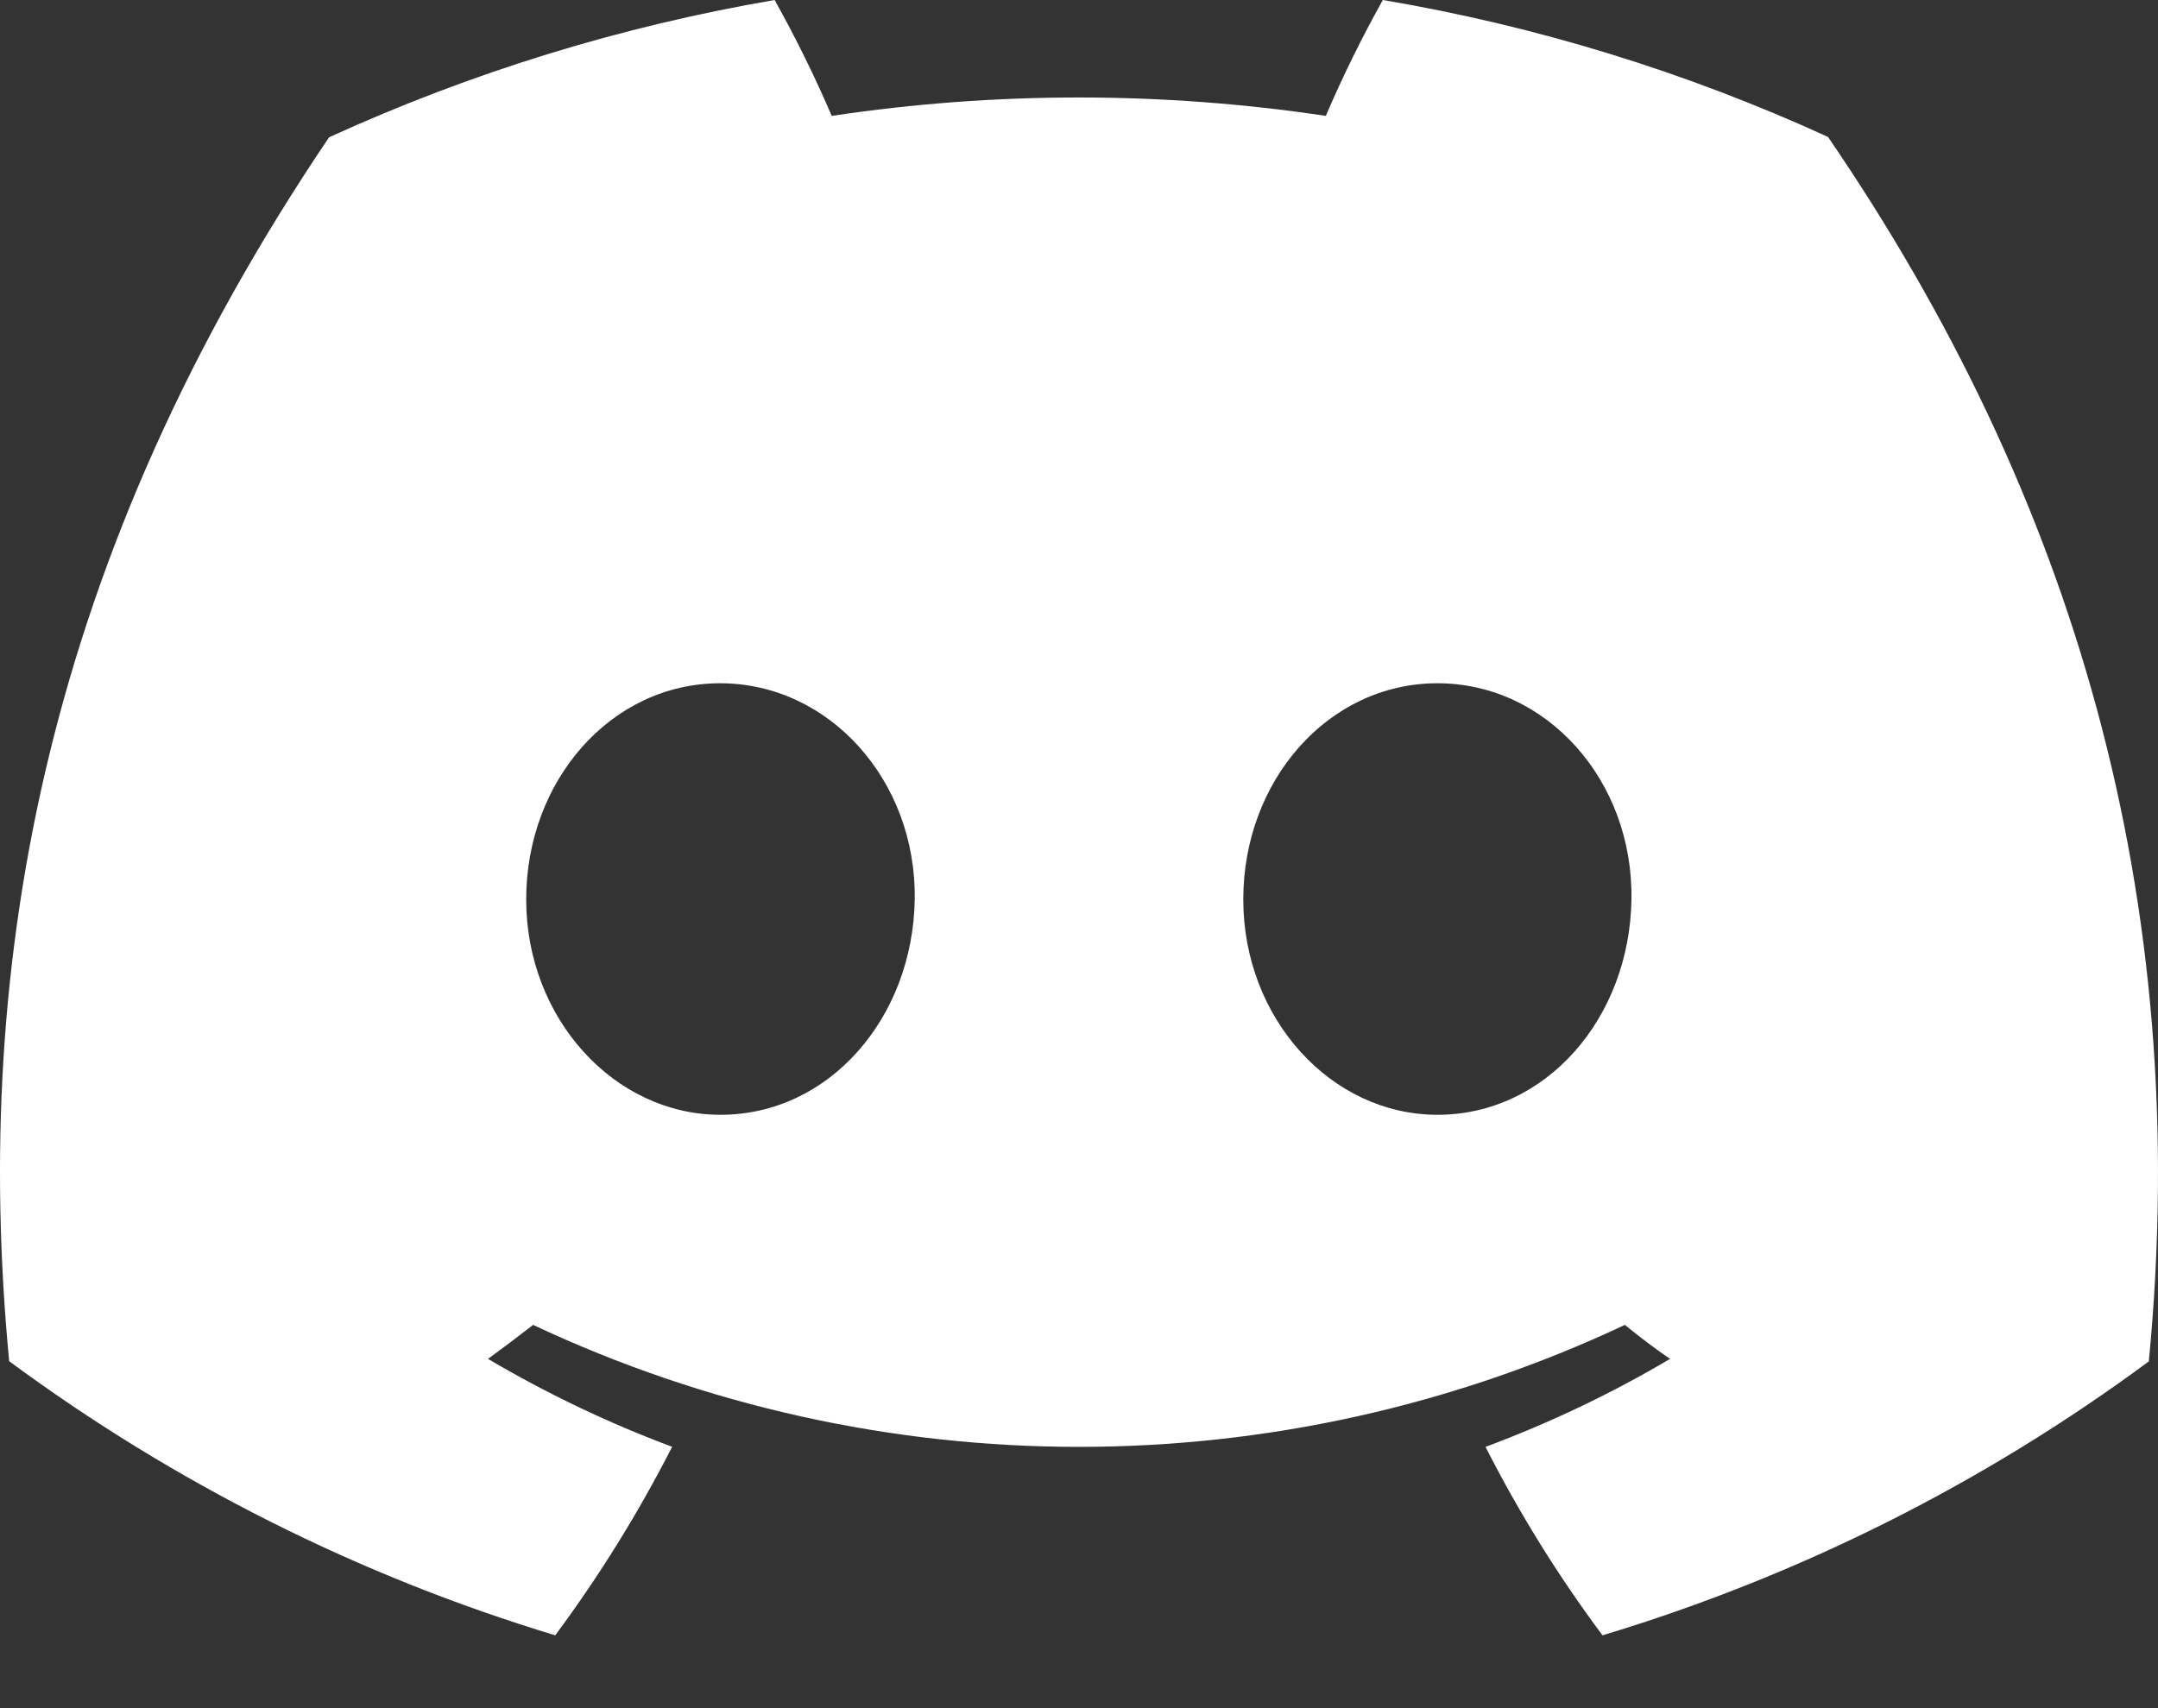 <svg width="24" height="19" viewBox="0 0 24 19" fill="none" xmlns="http://www.w3.org/2000/svg">
    <rect x="0" y="0" width="24" height="19" fill="#333333" stroke="none"/>
    <path d="M20.33 1.523C18.754 0.802 17.089 0.289 15.379 0C15.145 0.419 14.933 0.849 14.745 1.289C12.923 1.016 11.071 1.016 9.25 1.289C9.061 0.849 8.849 0.419 8.615 0C6.905 0.293 5.238 0.806 3.66 1.527C0.527 6.163 -0.323 10.684 0.102 15.141C1.937 16.496 3.991 17.529 6.175 18.19C6.665 17.529 7.101 16.827 7.475 16.093C6.765 15.828 6.08 15.5 5.427 15.115C5.599 14.99 5.767 14.862 5.929 14.737C9.774 16.546 14.226 16.546 18.071 14.737C18.235 14.871 18.403 14.999 18.573 15.115C17.92 15.502 17.233 15.828 16.521 16.094C16.895 16.829 17.329 17.529 17.822 18.19C20.008 17.531 22.063 16.5 23.898 15.143C24.396 9.975 23.047 5.495 20.33 1.523ZM8.013 12.4C6.83 12.4 5.852 11.326 5.852 10.005C5.852 8.683 6.796 7.6 8.009 7.6C9.223 7.6 10.193 8.683 10.173 10.005C10.152 11.326 9.219 12.4 8.013 12.4ZM15.987 12.4C14.801 12.4 13.827 11.326 13.827 10.005C13.827 8.683 14.771 7.6 15.987 7.6C17.202 7.6 18.165 8.683 18.144 10.005C18.124 11.326 17.193 12.4 15.987 12.4Z" fill="#ffffff"/>
</svg>
